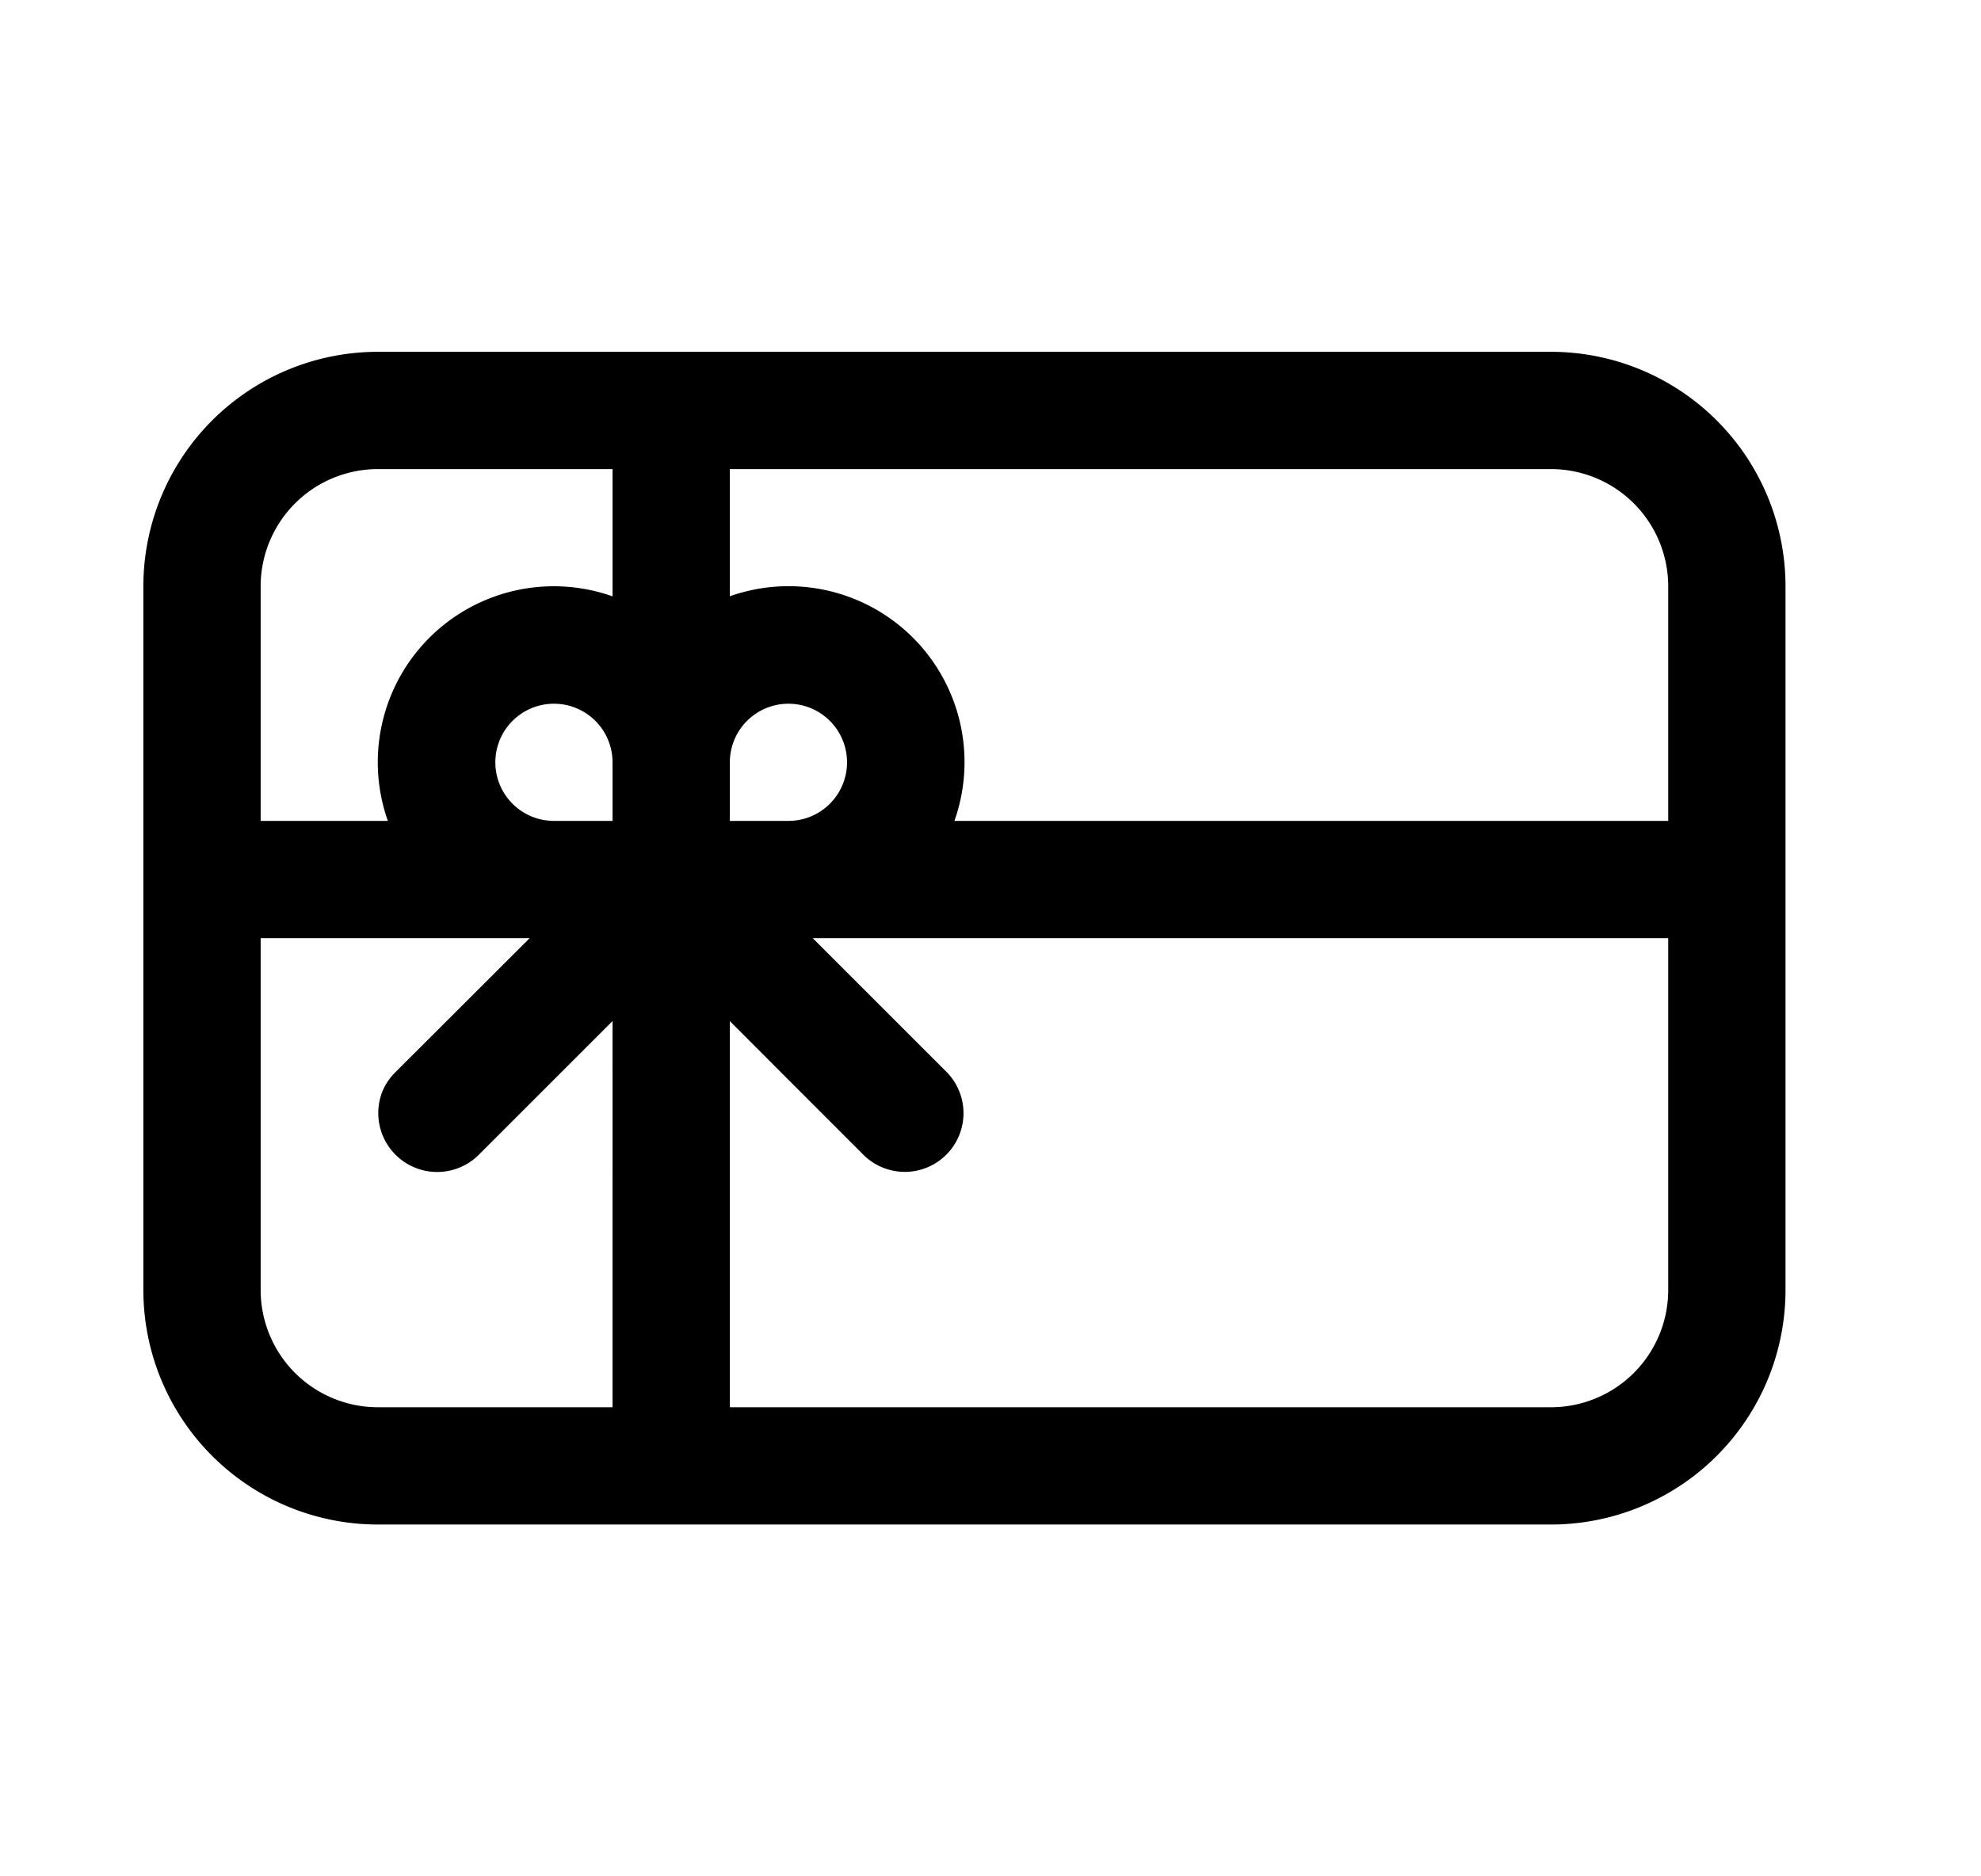 <svg xmlns="http://www.w3.org/2000/svg" width="19" height="18" fill="none" viewBox="0 0 19 18">
  <path fill="currentColor" d="M1.375 5.625a2.25 2.25 0 0 1 2.25-2.25h11.25a2.25 2.25 0 0 1 2.25 2.25v6.75a2.25 2.25 0 0 1-2.25 2.25H3.625a2.25 2.25 0 0 1-2.25-2.25v-6.75Zm13.5 7.875A1.125 1.125 0 0 0 16 12.375V9H7.795l1.29 1.29a.563.563 0 0 1-.796.796L7 9.796V13.5h7.875Zm-5.72-5.625H16v-2.25A1.125 1.125 0 0 0 14.875 4.5H7v1.22a1.688 1.688 0 0 1 2.154 2.155Zm-1.592 0A.562.562 0 1 0 7 7.312v.563h.563ZM5.875 5.721V4.5h-2.25A1.125 1.125 0 0 0 2.5 5.625v2.25h1.22a1.688 1.688 0 0 1 2.155-2.154Zm-.563 2.154h.563v-.563a.562.562 0 1 0-.563.563ZM5.08 9H2.5v3.375A1.125 1.125 0 0 0 3.625 13.5h2.25V9.795l-1.29 1.29a.565.565 0 0 1-.918-.613.563.563 0 0 1 .122-.183L5.08 9Z"/>
</svg>
